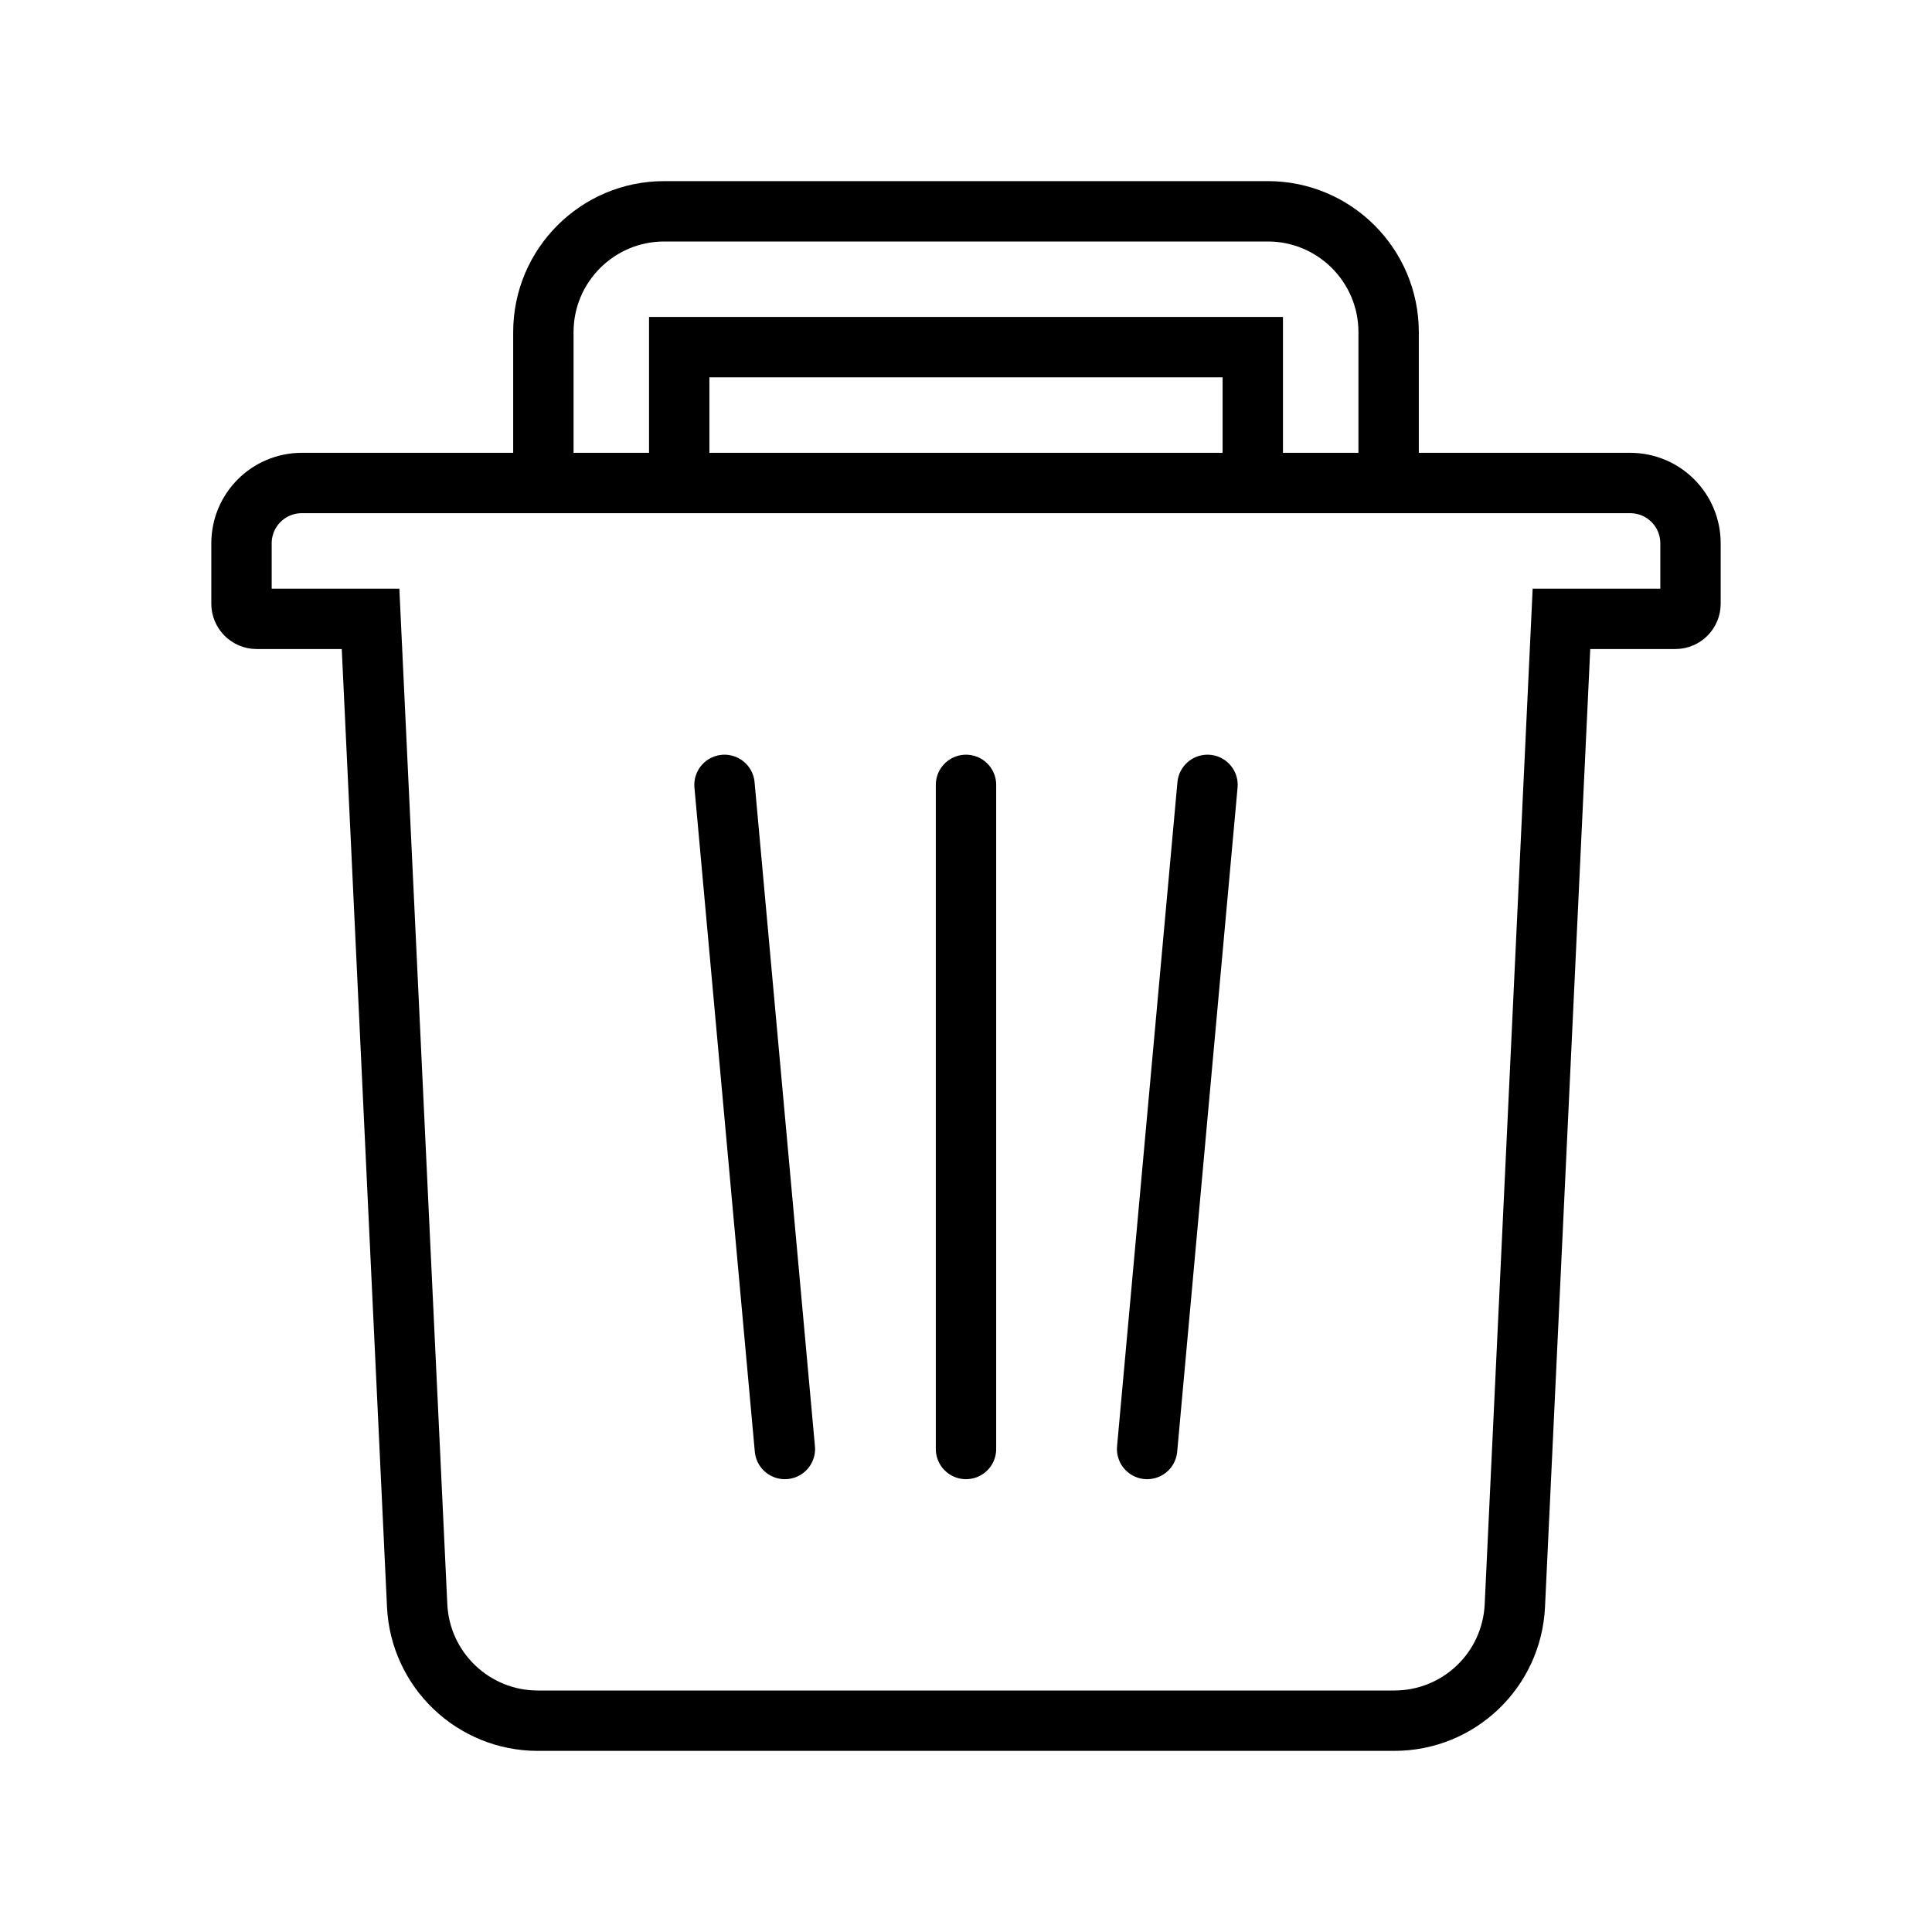 <?xml version="1.0" encoding="UTF-8"?>
<svg width="1024" height="1024" viewBox="0 0 1024 1024" xmlns="http://www.w3.org/2000/svg">
  <!-- 垃圾桶外轮廓 -->
  <path d="M360 184h304v72h72v-80c0-35.3-28.7-64-64-64H352c-35.3 0-64 28.7-64 64v80h72v-72zm504 72H160c-17.7 0-32 14.3-32 32v32c0 4.4 3.6 8 8 8h60.4l24.7 523c1.6 34.1 29.8 61 63.9 61h454c34.2 0 62.3-26.8 63.9-61l24.7-523H888c4.4 0 8-3.6 8-8v-32c0-17.7-14.3-32-32-32z" stroke="currentColor" stroke-width="32" fill="none"/>
  <!-- 桶身三条竖线 -->
  <line x1="384" y1="416" x2="416" y2="768" stroke="currentColor" stroke-width="32" stroke-linecap="round"/>
  <line x1="512" y1="416" x2="512" y2="768" stroke="currentColor" stroke-width="32" stroke-linecap="round"/>
  <line x1="640" y1="416" x2="608" y2="768" stroke="currentColor" stroke-width="32" stroke-linecap="round"/>
</svg> 